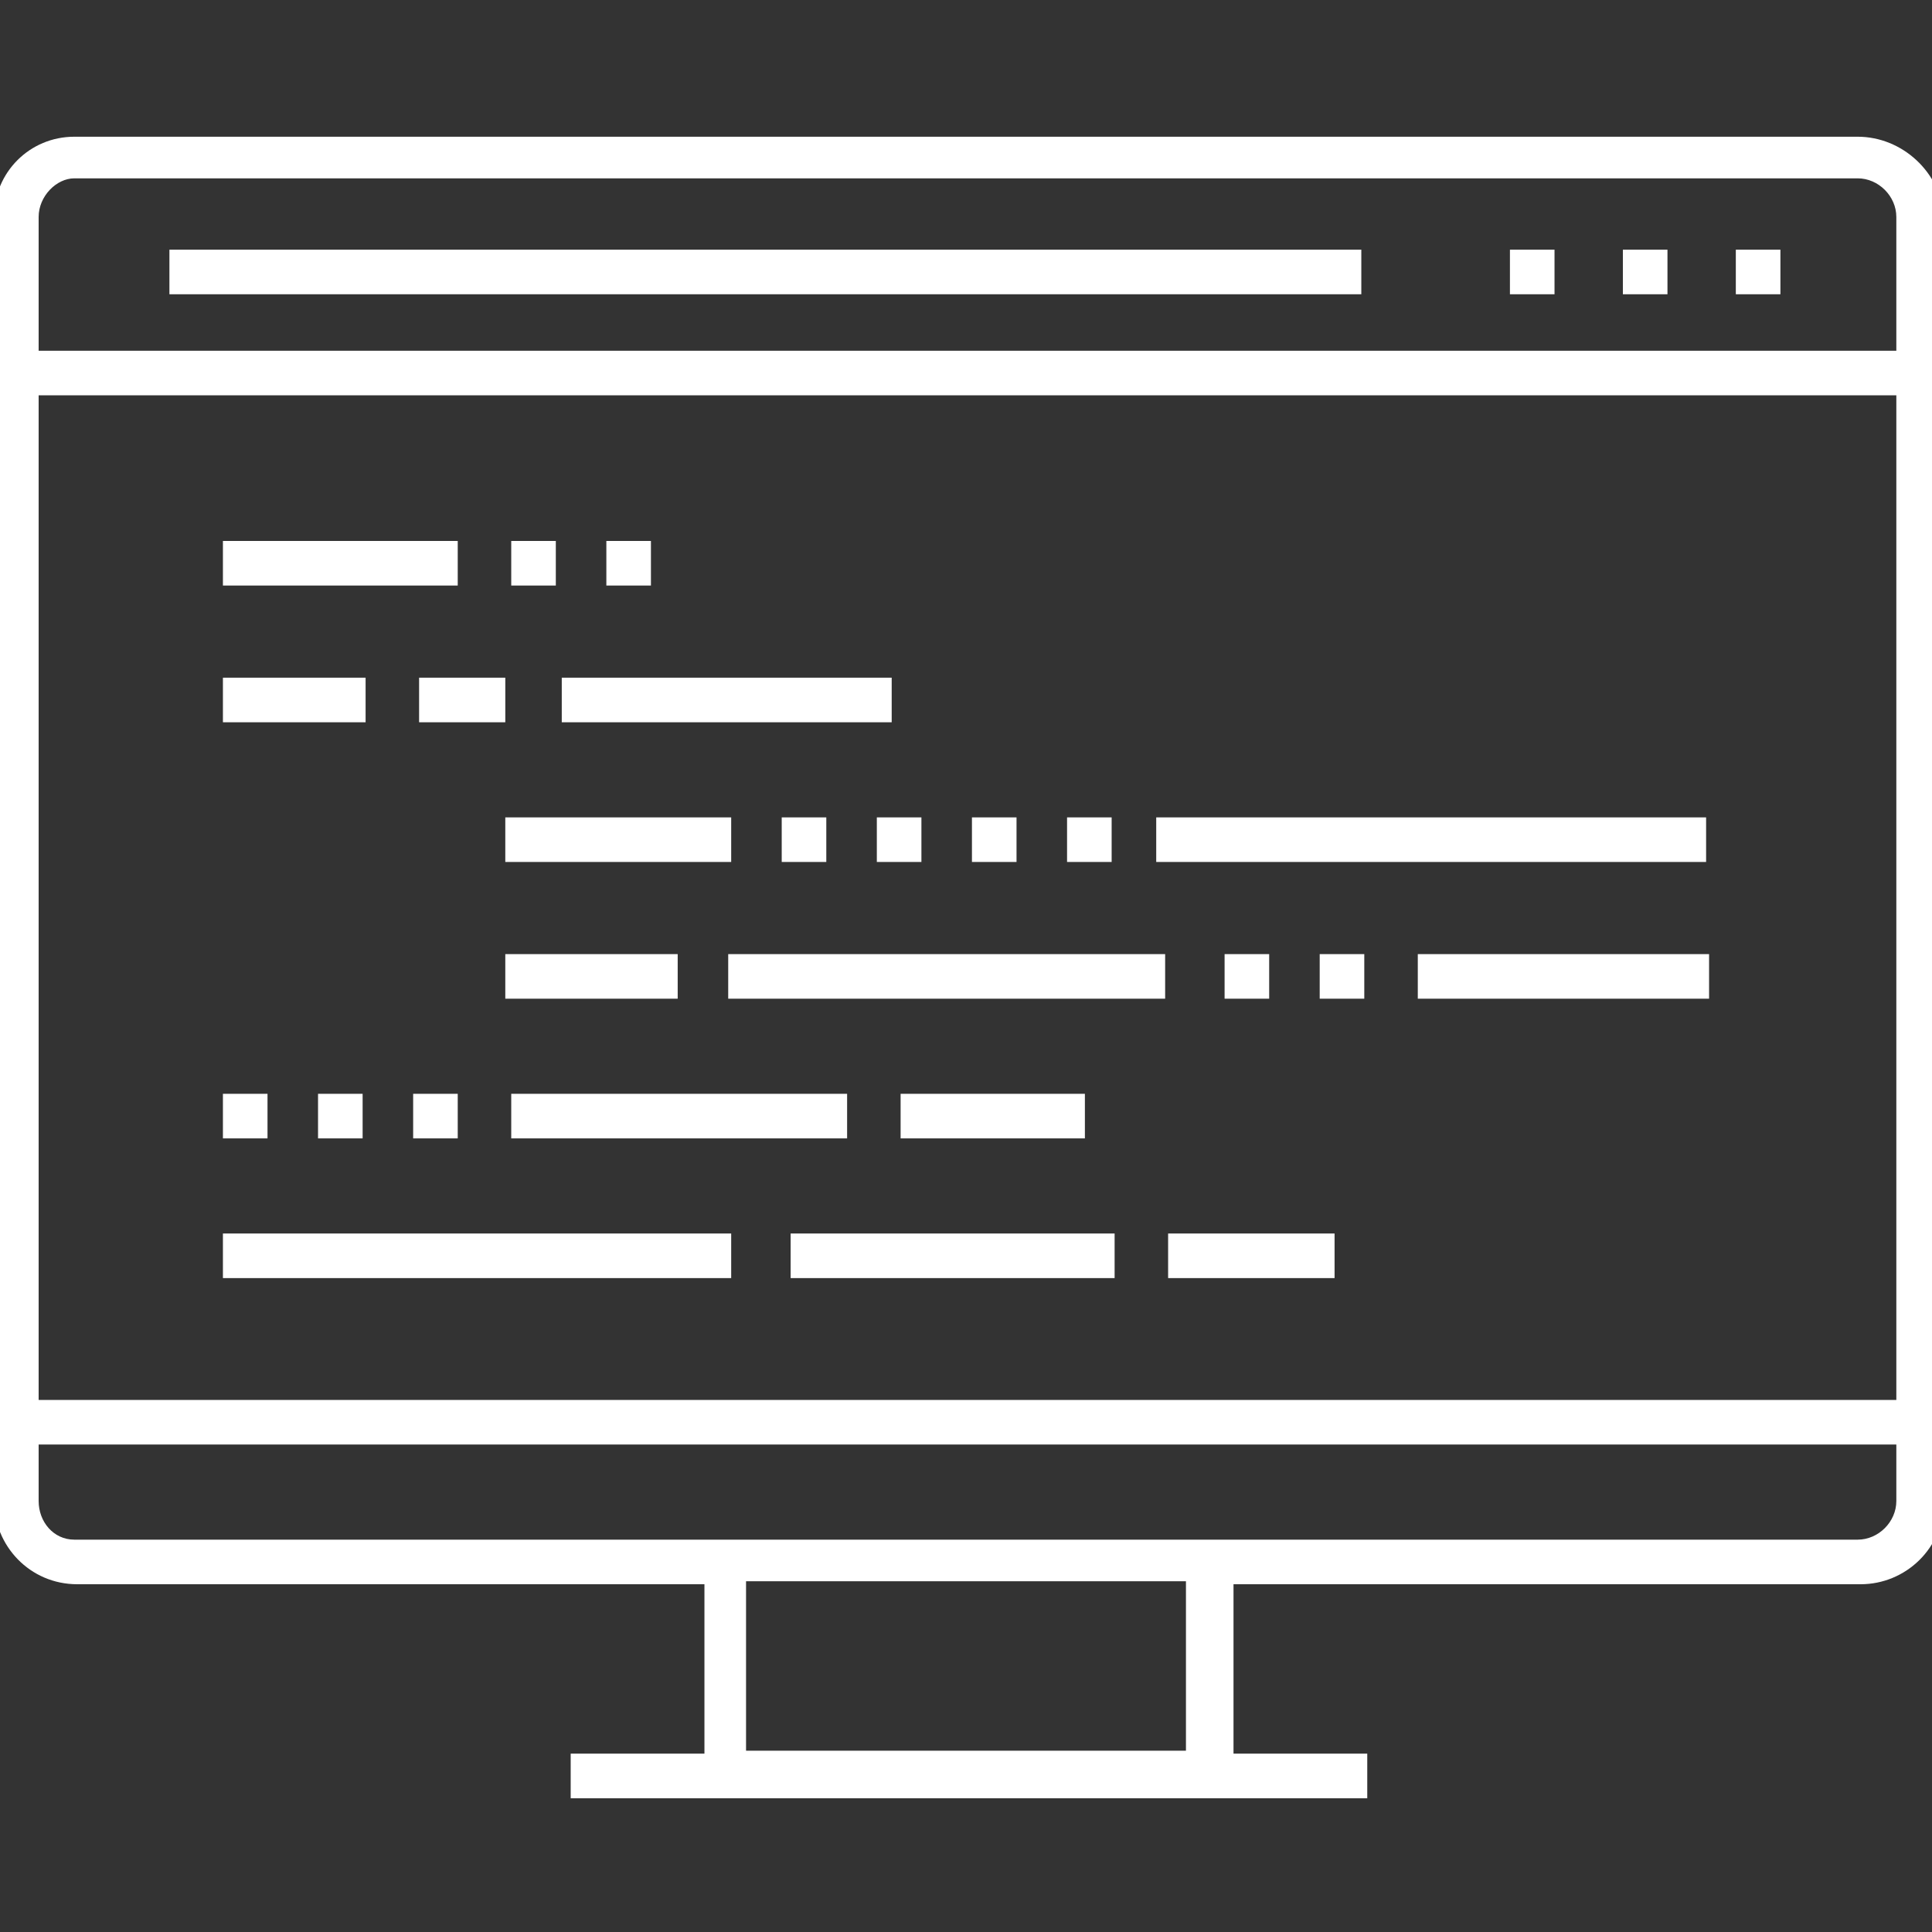 <svg fill="white" xmlns="http://www.w3.org/2000/svg" xmlns:xlink="http://www.w3.org/1999/xlink" version="1.1" x="0px" y="0px" viewBox="0 0 65 65" enable-background="new 0 0 65 65" xml:space="preserve"><rect x="0" y="0" width="65" height="65" fill="#333333" stroke="none"/><g><rect x="7.5" y="18.2" width="7.9" height="1.5"/><rect x="17.2" y="18.2" width="1.5" height="1.5"/><rect x="20.4" y="18.2" width="1.5" height="1.5"/><rect x="7.5" y="22.8" width="4.8" height="1.5"/><rect x="14.1" y="22.8" width="2.9" height="1.5"/><rect x="18.9" y="22.8" width="11.1" height="1.5"/><rect x="39.3" y="41.5" width="5.6" height="1.5"/><rect x="26.6" y="41.5" width="10.9" height="1.5"/><rect x="7.5" y="41.5" width="17.1" height="1.5"/><rect x="41.2" y="32.1" width="1.5" height="1.5"/><rect x="44.4" y="32.1" width="1.5" height="1.5"/><rect x="24.5" y="32.1" width="14.7" height="1.5"/><rect x="17" y="32.1" width="5.8" height="1.5"/><rect x="47.7" y="32.1" width="9.8" height="1.5"/><rect x="17" y="27.5" width="7.6" height="1.5"/><rect x="38.9" y="27.5" width="18.5" height="1.5"/><rect x="26.3" y="27.5" width="1.5" height="1.5"/><rect x="29.5" y="27.5" width="1.5" height="1.5"/><rect x="32.7" y="27.5" width="1.5" height="1.5"/><rect x="35.9" y="27.5" width="1.5" height="1.5"/><rect x="17.2" y="36.8" width="11.3" height="1.5"/><rect x="30.3" y="36.8" width="6.2" height="1.5"/><rect x="10.7" y="36.8" width="1.5" height="1.5"/><rect x="7.5" y="36.8" width="1.5" height="1.5"/><rect x="13.9" y="36.8" width="1.5" height="1.5"/><path d="M62.5,4.6h-60C1,4.6-0.2,5.8-0.2,7.3v43.2c0,1.5,1.2,2.8,2.8,2.8h21.1v5.7h-4.5v1.5h26.8v-1.5h-4.5v-5.7h21.1   c1.5,0,2.8-1.2,2.8-2.8V7.3C65.3,5.8,64,4.6,62.5,4.6z M39.9,58.9H25.1v-5.7h14.8V58.9z M63.8,50.5c0,0.7-0.6,1.3-1.3,1.3h-60   c-0.7,0-1.2-0.6-1.2-1.3v-1.9h62.5V50.5z M63.8,47.1H1.3V13.3h62.5V47.1z M63.8,11.8H1.3V7.3c0-0.7,0.6-1.3,1.2-1.3h60   c0.7,0,1.3,0.6,1.3,1.3V11.8z"/><rect x="54.6" y="8.4" width="1.5" height="1.5"/><rect x="58.4" y="8.4" width="1.5" height="1.5"/><rect x="50.8" y="8.4" width="1.5" height="1.5"/><rect x="5.7" y="8.4" width="40.1" height="1.5"/></g></svg>

